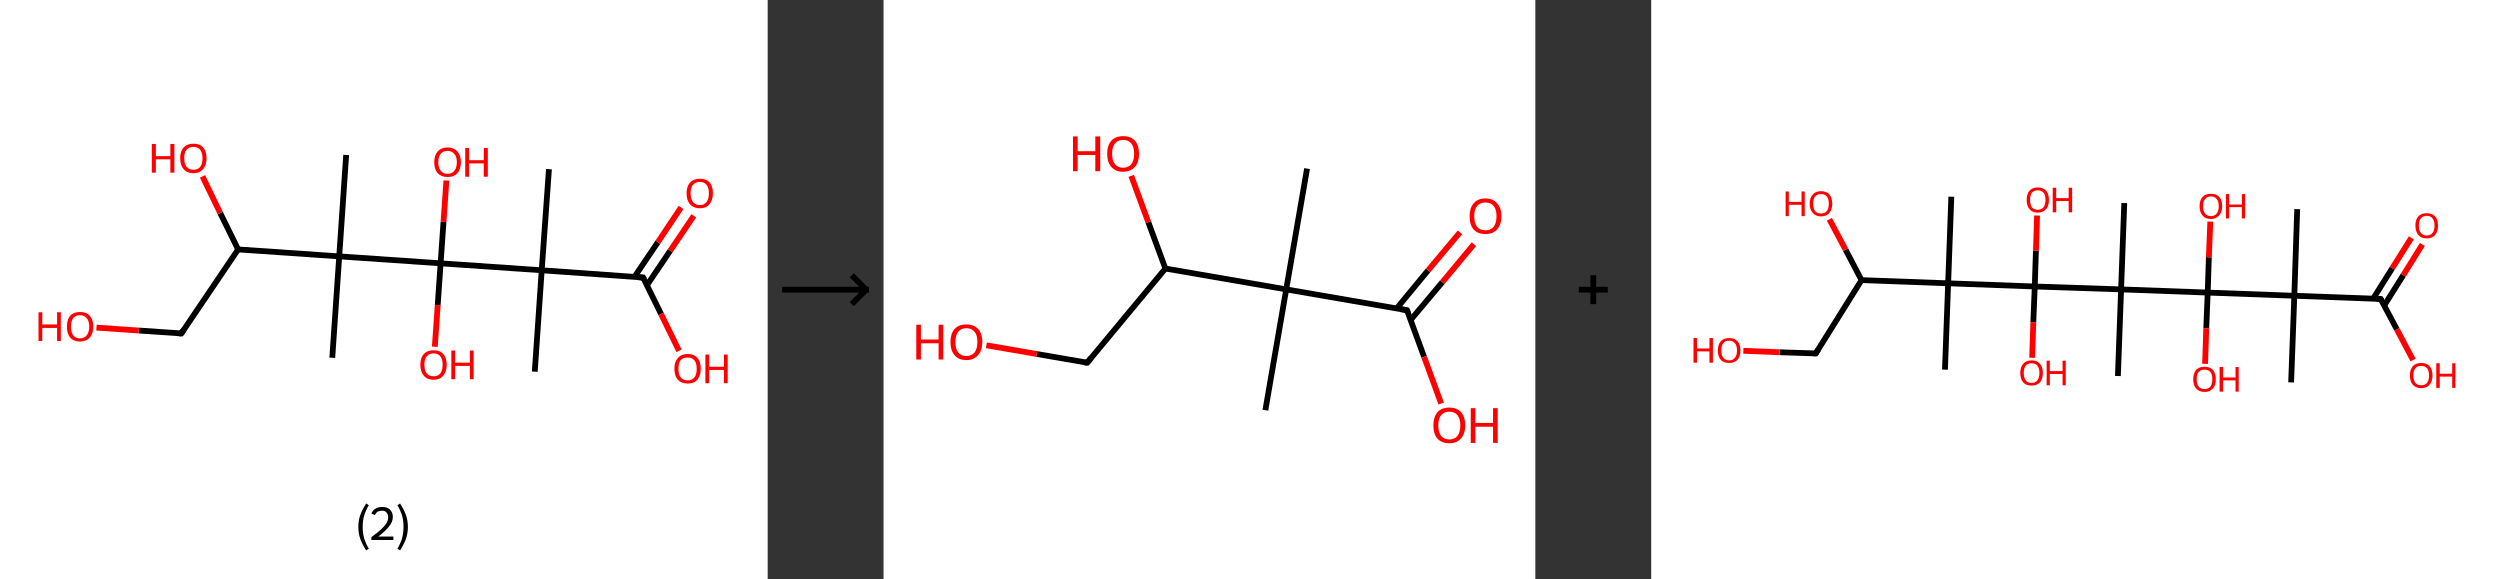 <?xml version='1.0' encoding='ASCII' standalone='yes'?>
<svg xmlns="http://www.w3.org/2000/svg" xmlns:xlink="http://www.w3.org/1999/xlink" version="1.1" width="863.0px" viewBox="0 0 863.0 200.0" height="200.0px">
  <rect x="0" y="0" width="863.0" height="200.0" fill="#333333" stroke="none"/>
  <g>
    <g transform="translate(0, 0) scale(1 1) "><!-- END OF HEADER -->
<rect style="opacity:1.0;fill:#FFFFFF;stroke:none" width="265.0" height="200.0" x="0.0" y="0.0"> </rect>
<path class="bond-0 atom-0 atom-1" d="M 189.5,58.4 L 187.0,93.3" style="fill:none;fill-rule:evenodd;stroke:#000000;stroke-width:2.0px;stroke-linecap:butt;stroke-linejoin:miter;stroke-opacity:1"/>
<path class="bond-1 atom-1 atom-2" d="M 187.0,93.3 L 184.6,128.3" style="fill:none;fill-rule:evenodd;stroke:#000000;stroke-width:2.0px;stroke-linecap:butt;stroke-linejoin:miter;stroke-opacity:1"/>
<path class="bond-2 atom-1 atom-3" d="M 187.0,93.3 L 222.0,95.8" style="fill:none;fill-rule:evenodd;stroke:#000000;stroke-width:2.0px;stroke-linecap:butt;stroke-linejoin:miter;stroke-opacity:1"/>
<path class="bond-3 atom-3 atom-4" d="M 223.3,98.5 L 231.4,86.5" style="fill:none;fill-rule:evenodd;stroke:#000000;stroke-width:2.0px;stroke-linecap:butt;stroke-linejoin:miter;stroke-opacity:1"/>
<path class="bond-3 atom-3 atom-4" d="M 231.4,86.5 L 239.5,74.5" style="fill:none;fill-rule:evenodd;stroke:#FF0000;stroke-width:2.0px;stroke-linecap:butt;stroke-linejoin:miter;stroke-opacity:1"/>
<path class="bond-3 atom-3 atom-4" d="M 219.0,95.6 L 227.1,83.6" style="fill:none;fill-rule:evenodd;stroke:#000000;stroke-width:2.0px;stroke-linecap:butt;stroke-linejoin:miter;stroke-opacity:1"/>
<path class="bond-3 atom-3 atom-4" d="M 227.1,83.6 L 235.1,71.6" style="fill:none;fill-rule:evenodd;stroke:#FF0000;stroke-width:2.0px;stroke-linecap:butt;stroke-linejoin:miter;stroke-opacity:1"/>
<path class="bond-4 atom-3 atom-5" d="M 222.0,95.8 L 228.2,108.4" style="fill:none;fill-rule:evenodd;stroke:#000000;stroke-width:2.0px;stroke-linecap:butt;stroke-linejoin:miter;stroke-opacity:1"/>
<path class="bond-4 atom-3 atom-5" d="M 228.2,108.4 L 234.4,121.1" style="fill:none;fill-rule:evenodd;stroke:#FF0000;stroke-width:2.0px;stroke-linecap:butt;stroke-linejoin:miter;stroke-opacity:1"/>
<path class="bond-5 atom-1 atom-6" d="M 187.0,93.3 L 152.1,90.9" style="fill:none;fill-rule:evenodd;stroke:#000000;stroke-width:2.0px;stroke-linecap:butt;stroke-linejoin:miter;stroke-opacity:1"/>
<path class="bond-6 atom-6 atom-7" d="M 152.1,90.9 L 153.1,76.6" style="fill:none;fill-rule:evenodd;stroke:#000000;stroke-width:2.0px;stroke-linecap:butt;stroke-linejoin:miter;stroke-opacity:1"/>
<path class="bond-6 atom-6 atom-7" d="M 153.1,76.6 L 154.1,62.3" style="fill:none;fill-rule:evenodd;stroke:#FF0000;stroke-width:2.0px;stroke-linecap:butt;stroke-linejoin:miter;stroke-opacity:1"/>
<path class="bond-7 atom-6 atom-8" d="M 152.1,90.9 L 151.1,105.3" style="fill:none;fill-rule:evenodd;stroke:#000000;stroke-width:2.0px;stroke-linecap:butt;stroke-linejoin:miter;stroke-opacity:1"/>
<path class="bond-7 atom-6 atom-8" d="M 151.1,105.3 L 150.1,119.7" style="fill:none;fill-rule:evenodd;stroke:#FF0000;stroke-width:2.0px;stroke-linecap:butt;stroke-linejoin:miter;stroke-opacity:1"/>
<path class="bond-8 atom-6 atom-9" d="M 152.1,90.9 L 117.1,88.5" style="fill:none;fill-rule:evenodd;stroke:#000000;stroke-width:2.0px;stroke-linecap:butt;stroke-linejoin:miter;stroke-opacity:1"/>
<path class="bond-9 atom-9 atom-10" d="M 117.1,88.5 L 119.5,53.5" style="fill:none;fill-rule:evenodd;stroke:#000000;stroke-width:2.0px;stroke-linecap:butt;stroke-linejoin:miter;stroke-opacity:1"/>
<path class="bond-10 atom-9 atom-11" d="M 117.1,88.5 L 114.7,123.5" style="fill:none;fill-rule:evenodd;stroke:#000000;stroke-width:2.0px;stroke-linecap:butt;stroke-linejoin:miter;stroke-opacity:1"/>
<path class="bond-11 atom-9 atom-12" d="M 117.1,88.5 L 82.2,86.1" style="fill:none;fill-rule:evenodd;stroke:#000000;stroke-width:2.0px;stroke-linecap:butt;stroke-linejoin:miter;stroke-opacity:1"/>
<path class="bond-12 atom-12 atom-13" d="M 82.2,86.1 L 76.0,73.5" style="fill:none;fill-rule:evenodd;stroke:#000000;stroke-width:2.0px;stroke-linecap:butt;stroke-linejoin:miter;stroke-opacity:1"/>
<path class="bond-12 atom-12 atom-13" d="M 76.0,73.5 L 69.9,60.9" style="fill:none;fill-rule:evenodd;stroke:#FF0000;stroke-width:2.0px;stroke-linecap:butt;stroke-linejoin:miter;stroke-opacity:1"/>
<path class="bond-13 atom-12 atom-14" d="M 82.2,86.1 L 62.6,115.1" style="fill:none;fill-rule:evenodd;stroke:#000000;stroke-width:2.0px;stroke-linecap:butt;stroke-linejoin:miter;stroke-opacity:1"/>
<path class="bond-14 atom-14 atom-15" d="M 62.6,115.1 L 47.9,114.1" style="fill:none;fill-rule:evenodd;stroke:#000000;stroke-width:2.0px;stroke-linecap:butt;stroke-linejoin:miter;stroke-opacity:1"/>
<path class="bond-14 atom-14 atom-15" d="M 47.9,114.1 L 33.3,113.1" style="fill:none;fill-rule:evenodd;stroke:#FF0000;stroke-width:2.0px;stroke-linecap:butt;stroke-linejoin:miter;stroke-opacity:1"/>
<path d="M 220.3,95.7 L 222.0,95.8 L 222.3,96.4" style="fill:none;stroke:#000000;stroke-width:2.0px;stroke-linecap:butt;stroke-linejoin:miter;stroke-opacity:1;"/>
<path d="M 63.5,113.7 L 62.6,115.1 L 61.8,115.1" style="fill:none;stroke:#000000;stroke-width:2.0px;stroke-linecap:butt;stroke-linejoin:miter;stroke-opacity:1;"/>
<path class="atom-4" d="M 237.0 66.7 Q 237.0 64.4, 238.2 63.0 Q 239.4 61.7, 241.6 61.7 Q 243.8 61.7, 245.0 63.0 Q 246.1 64.4, 246.1 66.7 Q 246.1 69.1, 244.9 70.5 Q 243.8 71.9, 241.6 71.9 Q 239.4 71.9, 238.2 70.5 Q 237.0 69.2, 237.0 66.7 M 241.6 70.8 Q 243.1 70.8, 243.9 69.7 Q 244.7 68.7, 244.7 66.7 Q 244.7 64.8, 243.9 63.8 Q 243.1 62.8, 241.6 62.8 Q 240.1 62.8, 239.2 63.8 Q 238.4 64.8, 238.4 66.7 Q 238.4 68.7, 239.2 69.7 Q 240.1 70.8, 241.6 70.8 " fill="#FF0000"/>
<path class="atom-5" d="M 232.8 127.3 Q 232.8 124.9, 234.0 123.6 Q 235.2 122.2, 237.4 122.2 Q 239.6 122.2, 240.8 123.6 Q 241.9 124.9, 241.9 127.3 Q 241.9 129.7, 240.7 131.1 Q 239.6 132.4, 237.4 132.4 Q 235.2 132.4, 234.0 131.1 Q 232.8 129.7, 232.8 127.3 M 237.4 131.3 Q 238.9 131.3, 239.7 130.3 Q 240.5 129.3, 240.5 127.3 Q 240.5 125.3, 239.7 124.4 Q 238.9 123.4, 237.4 123.4 Q 235.9 123.4, 235.0 124.3 Q 234.2 125.3, 234.2 127.3 Q 234.2 129.3, 235.0 130.3 Q 235.9 131.3, 237.4 131.3 " fill="#FF0000"/>
<path class="atom-5" d="M 243.5 122.4 L 244.8 122.4 L 244.8 126.6 L 249.9 126.6 L 249.9 122.4 L 251.2 122.4 L 251.2 132.3 L 249.9 132.3 L 249.9 127.7 L 244.8 127.7 L 244.8 132.3 L 243.5 132.3 L 243.5 122.4 " fill="#FF0000"/>
<path class="atom-7" d="M 149.9 56.0 Q 149.9 53.6, 151.1 52.3 Q 152.3 50.9, 154.5 50.9 Q 156.7 50.9, 157.9 52.3 Q 159.1 53.6, 159.1 56.0 Q 159.1 58.4, 157.9 59.8 Q 156.7 61.1, 154.5 61.1 Q 152.3 61.1, 151.1 59.8 Q 149.9 58.4, 149.9 56.0 M 154.5 60.0 Q 156.0 60.0, 156.8 59.0 Q 157.7 58.0, 157.7 56.0 Q 157.7 54.0, 156.8 53.1 Q 156.0 52.1, 154.5 52.1 Q 153.0 52.1, 152.2 53.0 Q 151.3 54.0, 151.3 56.0 Q 151.3 58.0, 152.2 59.0 Q 153.0 60.0, 154.5 60.0 " fill="#FF0000"/>
<path class="atom-7" d="M 160.6 51.1 L 161.9 51.1 L 161.9 55.3 L 167.0 55.3 L 167.0 51.1 L 168.4 51.1 L 168.4 61.0 L 167.0 61.0 L 167.0 56.4 L 161.9 56.4 L 161.9 61.0 L 160.6 61.0 L 160.6 51.1 " fill="#FF0000"/>
<path class="atom-8" d="M 145.1 125.9 Q 145.1 123.5, 146.3 122.2 Q 147.5 120.9, 149.7 120.9 Q 151.9 120.9, 153.0 122.2 Q 154.2 123.5, 154.2 125.9 Q 154.2 128.3, 153.0 129.7 Q 151.8 131.1, 149.7 131.1 Q 147.5 131.1, 146.3 129.7 Q 145.1 128.3, 145.1 125.9 M 149.7 129.9 Q 151.2 129.9, 152.0 128.9 Q 152.8 127.9, 152.8 125.9 Q 152.8 124.0, 152.0 123.0 Q 151.2 122.0, 149.7 122.0 Q 148.1 122.0, 147.3 123.0 Q 146.5 124.0, 146.5 125.9 Q 146.5 127.9, 147.3 128.9 Q 148.1 129.9, 149.7 129.9 " fill="#FF0000"/>
<path class="atom-8" d="M 155.8 121.0 L 157.1 121.0 L 157.1 125.2 L 162.2 125.2 L 162.2 121.0 L 163.5 121.0 L 163.5 130.9 L 162.2 130.9 L 162.2 126.3 L 157.1 126.3 L 157.1 130.9 L 155.8 130.9 L 155.8 121.0 " fill="#FF0000"/>
<path class="atom-13" d="M 52.4 49.7 L 53.8 49.7 L 53.8 53.9 L 58.8 53.9 L 58.8 49.7 L 60.2 49.7 L 60.2 59.6 L 58.8 59.6 L 58.8 55.0 L 53.8 55.0 L 53.8 59.6 L 52.4 59.6 L 52.4 49.7 " fill="#FF0000"/>
<path class="atom-13" d="M 62.2 54.6 Q 62.2 52.2, 63.4 50.9 Q 64.6 49.6, 66.8 49.6 Q 69.0 49.6, 70.1 50.9 Q 71.3 52.2, 71.3 54.6 Q 71.3 57.0, 70.1 58.4 Q 68.9 59.8, 66.8 59.8 Q 64.6 59.8, 63.4 58.4 Q 62.2 57.0, 62.2 54.6 M 66.8 58.6 Q 68.3 58.6, 69.1 57.6 Q 69.9 56.6, 69.9 54.6 Q 69.9 52.7, 69.1 51.7 Q 68.3 50.7, 66.8 50.7 Q 65.3 50.7, 64.4 51.7 Q 63.6 52.6, 63.6 54.6 Q 63.6 56.6, 64.4 57.6 Q 65.3 58.6, 66.8 58.6 " fill="#FF0000"/>
<path class="atom-15" d="M 13.3 107.8 L 14.6 107.8 L 14.6 112.0 L 19.7 112.0 L 19.7 107.8 L 21.0 107.8 L 21.0 117.7 L 19.7 117.7 L 19.7 113.2 L 14.6 113.2 L 14.6 117.7 L 13.3 117.7 L 13.3 107.8 " fill="#FF0000"/>
<path class="atom-15" d="M 23.1 112.7 Q 23.1 110.4, 24.2 109.0 Q 25.4 107.7, 27.6 107.7 Q 29.8 107.7, 31.0 109.0 Q 32.2 110.4, 32.2 112.7 Q 32.2 115.2, 31.0 116.5 Q 29.8 117.9, 27.6 117.9 Q 25.4 117.9, 24.2 116.5 Q 23.1 115.2, 23.1 112.7 M 27.6 116.8 Q 29.1 116.8, 29.9 115.8 Q 30.8 114.7, 30.8 112.7 Q 30.8 110.8, 29.9 109.8 Q 29.1 108.8, 27.6 108.8 Q 26.1 108.8, 25.3 109.8 Q 24.5 110.8, 24.5 112.7 Q 24.5 114.7, 25.3 115.8 Q 26.1 116.8, 27.6 116.8 " fill="#FF0000"/>
<path class="legend" d="M 123.7 181.9 Q 123.7 179.6, 124.4 177.7 Q 125.1 175.8, 126.4 173.8 L 127.3 174.4 Q 126.2 176.3, 125.7 178.0 Q 125.2 179.7, 125.2 181.9 Q 125.2 184.0, 125.7 185.8 Q 126.2 187.5, 127.3 189.4 L 126.4 190.0 Q 125.1 188.0, 124.4 186.1 Q 123.7 184.2, 123.7 181.9 " fill="#000000"/>
<path class="legend" d="M 128.2 177.3 Q 128.6 176.2, 129.6 175.6 Q 130.6 175.0, 132.0 175.0 Q 133.7 175.0, 134.6 175.9 Q 135.6 176.8, 135.6 178.5 Q 135.6 180.2, 134.3 181.7 Q 133.1 183.3, 130.6 185.2 L 135.8 185.2 L 135.8 186.4 L 128.2 186.4 L 128.2 185.4 Q 130.3 183.9, 131.5 182.8 Q 132.8 181.6, 133.4 180.6 Q 134.0 179.6, 134.0 178.6 Q 134.0 177.5, 133.4 176.9 Q 132.9 176.3, 132.0 176.3 Q 131.1 176.3, 130.4 176.6 Q 129.8 177.0, 129.4 177.8 L 128.2 177.3 " fill="#000000"/>
<path class="legend" d="M 140.8 181.9 Q 140.8 184.2, 140.1 186.1 Q 139.4 188.0, 138.1 190.0 L 137.2 189.4 Q 138.3 187.5, 138.8 185.8 Q 139.3 184.0, 139.3 181.9 Q 139.3 179.7, 138.8 178.0 Q 138.3 176.3, 137.2 174.4 L 138.1 173.8 Q 139.4 175.8, 140.1 177.7 Q 140.8 179.6, 140.8 181.9 " fill="#000000"/>
</g>
    <g transform="translate(265.0, 0) scale(1 1) "><line x1="5" y1="100" x2="35" y2="100" style="stroke:rgb(0,0,0);stroke-width:2"/>
  <line x1="34" y1="100" x2="29" y2="95" style="stroke:rgb(0,0,0);stroke-width:2"/>
  <line x1="34" y1="100" x2="29" y2="105" style="stroke:rgb(0,0,0);stroke-width:2"/>
</g>
    <g transform="translate(305.0, 0) scale(1 1) "><!-- END OF HEADER -->
<rect style="opacity:1.0;fill:#FFFFFF;stroke:none" width="225.0" height="200.0" x="0.0" y="0.0"> </rect>
<path class="bond-0 atom-0 atom-1" d="M 146.2,58.2 L 139.0,99.9" style="fill:none;fill-rule:evenodd;stroke:#000000;stroke-width:2.0px;stroke-linecap:butt;stroke-linejoin:miter;stroke-opacity:1"/>
<path class="bond-1 atom-1 atom-2" d="M 139.0,99.9 L 131.8,141.6" style="fill:none;fill-rule:evenodd;stroke:#000000;stroke-width:2.0px;stroke-linecap:butt;stroke-linejoin:miter;stroke-opacity:1"/>
<path class="bond-2 atom-1 atom-3" d="M 139.0,99.9 L 180.7,107.1" style="fill:none;fill-rule:evenodd;stroke:#000000;stroke-width:2.0px;stroke-linecap:butt;stroke-linejoin:miter;stroke-opacity:1"/>
<path class="bond-3 atom-3 atom-4" d="M 181.9,110.5 L 192.9,97.4" style="fill:none;fill-rule:evenodd;stroke:#000000;stroke-width:2.0px;stroke-linecap:butt;stroke-linejoin:miter;stroke-opacity:1"/>
<path class="bond-3 atom-3 atom-4" d="M 192.9,97.4 L 203.8,84.3" style="fill:none;fill-rule:evenodd;stroke:#FF0000;stroke-width:2.0px;stroke-linecap:butt;stroke-linejoin:miter;stroke-opacity:1"/>
<path class="bond-3 atom-3 atom-4" d="M 177.1,106.5 L 188.0,93.3" style="fill:none;fill-rule:evenodd;stroke:#000000;stroke-width:2.0px;stroke-linecap:butt;stroke-linejoin:miter;stroke-opacity:1"/>
<path class="bond-3 atom-3 atom-4" d="M 188.0,93.3 L 199.0,80.2" style="fill:none;fill-rule:evenodd;stroke:#FF0000;stroke-width:2.0px;stroke-linecap:butt;stroke-linejoin:miter;stroke-opacity:1"/>
<path class="bond-4 atom-3 atom-5" d="M 180.7,107.1 L 186.6,123.2" style="fill:none;fill-rule:evenodd;stroke:#000000;stroke-width:2.0px;stroke-linecap:butt;stroke-linejoin:miter;stroke-opacity:1"/>
<path class="bond-4 atom-3 atom-5" d="M 186.6,123.2 L 192.5,139.3" style="fill:none;fill-rule:evenodd;stroke:#FF0000;stroke-width:2.0px;stroke-linecap:butt;stroke-linejoin:miter;stroke-opacity:1"/>
<path class="bond-5 atom-1 atom-6" d="M 139.0,99.9 L 97.3,92.7" style="fill:none;fill-rule:evenodd;stroke:#000000;stroke-width:2.0px;stroke-linecap:butt;stroke-linejoin:miter;stroke-opacity:1"/>
<path class="bond-6 atom-6 atom-7" d="M 97.3,92.7 L 91.4,76.7" style="fill:none;fill-rule:evenodd;stroke:#000000;stroke-width:2.0px;stroke-linecap:butt;stroke-linejoin:miter;stroke-opacity:1"/>
<path class="bond-6 atom-6 atom-7" d="M 91.4,76.7 L 85.5,60.7" style="fill:none;fill-rule:evenodd;stroke:#FF0000;stroke-width:2.0px;stroke-linecap:butt;stroke-linejoin:miter;stroke-opacity:1"/>
<path class="bond-7 atom-6 atom-8" d="M 97.3,92.7 L 70.3,125.2" style="fill:none;fill-rule:evenodd;stroke:#000000;stroke-width:2.0px;stroke-linecap:butt;stroke-linejoin:miter;stroke-opacity:1"/>
<path class="bond-8 atom-8 atom-9" d="M 70.3,125.2 L 52.9,122.2" style="fill:none;fill-rule:evenodd;stroke:#000000;stroke-width:2.0px;stroke-linecap:butt;stroke-linejoin:miter;stroke-opacity:1"/>
<path class="bond-8 atom-8 atom-9" d="M 52.9,122.2 L 35.5,119.2" style="fill:none;fill-rule:evenodd;stroke:#FF0000;stroke-width:2.0px;stroke-linecap:butt;stroke-linejoin:miter;stroke-opacity:1"/>
<path d="M 178.6,106.7 L 180.7,107.1 L 181.0,107.9" style="fill:none;stroke:#000000;stroke-width:2.0px;stroke-linecap:butt;stroke-linejoin:miter;stroke-opacity:1;"/>
<path d="M 71.6,123.6 L 70.3,125.2 L 69.4,125.1" style="fill:none;stroke:#000000;stroke-width:2.0px;stroke-linecap:butt;stroke-linejoin:miter;stroke-opacity:1;"/>
<path class="atom-4" d="M 202.3 74.6 Q 202.3 71.8, 203.7 70.2 Q 205.1 68.5, 207.8 68.5 Q 210.4 68.5, 211.8 70.2 Q 213.3 71.8, 213.3 74.6 Q 213.3 77.5, 211.8 79.2 Q 210.4 80.8, 207.8 80.8 Q 205.1 80.8, 203.7 79.2 Q 202.3 77.6, 202.3 74.6 M 207.8 79.5 Q 209.6 79.5, 210.6 78.3 Q 211.6 77.0, 211.6 74.6 Q 211.6 72.3, 210.6 71.1 Q 209.6 69.9, 207.8 69.9 Q 205.9 69.9, 204.9 71.1 Q 203.9 72.3, 203.9 74.6 Q 203.9 77.1, 204.9 78.3 Q 205.9 79.5, 207.8 79.5 " fill="#FF0000"/>
<path class="atom-5" d="M 189.8 146.8 Q 189.8 144.0, 191.2 142.3 Q 192.6 140.7, 195.3 140.7 Q 197.9 140.7, 199.4 142.3 Q 200.8 144.0, 200.8 146.8 Q 200.8 149.7, 199.3 151.4 Q 197.9 153.0, 195.3 153.0 Q 192.6 153.0, 191.2 151.4 Q 189.8 149.8, 189.8 146.8 M 195.3 151.7 Q 197.1 151.7, 198.1 150.5 Q 199.1 149.2, 199.1 146.8 Q 199.1 144.5, 198.1 143.3 Q 197.1 142.1, 195.3 142.1 Q 193.5 142.1, 192.5 143.3 Q 191.5 144.5, 191.5 146.8 Q 191.5 149.2, 192.5 150.5 Q 193.5 151.7, 195.3 151.7 " fill="#FF0000"/>
<path class="atom-5" d="M 202.7 140.9 L 204.3 140.9 L 204.3 146.0 L 210.4 146.0 L 210.4 140.9 L 212.0 140.9 L 212.0 152.9 L 210.4 152.9 L 210.4 147.3 L 204.3 147.3 L 204.3 152.9 L 202.7 152.9 L 202.7 140.9 " fill="#FF0000"/>
<path class="atom-7" d="M 65.4 47.1 L 67.0 47.1 L 67.0 52.2 L 73.1 52.2 L 73.1 47.1 L 74.8 47.1 L 74.8 59.1 L 73.1 59.1 L 73.1 53.5 L 67.0 53.5 L 67.0 59.1 L 65.4 59.1 L 65.4 47.1 " fill="#FF0000"/>
<path class="atom-7" d="M 77.2 53.1 Q 77.2 50.2, 78.6 48.6 Q 80.1 47.0, 82.7 47.0 Q 85.4 47.0, 86.8 48.6 Q 88.2 50.2, 88.2 53.1 Q 88.2 56.0, 86.8 57.6 Q 85.3 59.3, 82.7 59.3 Q 80.1 59.3, 78.6 57.6 Q 77.2 56.0, 77.2 53.1 M 82.7 57.9 Q 84.5 57.9, 85.5 56.7 Q 86.5 55.5, 86.5 53.1 Q 86.5 50.7, 85.5 49.5 Q 84.5 48.3, 82.7 48.3 Q 80.9 48.3, 79.9 49.5 Q 78.9 50.7, 78.9 53.1 Q 78.9 55.5, 79.9 56.7 Q 80.9 57.9, 82.7 57.9 " fill="#FF0000"/>
<path class="atom-9" d="M 11.3 112.1 L 12.9 112.1 L 12.9 117.2 L 19.0 117.2 L 19.0 112.1 L 20.6 112.1 L 20.6 124.1 L 19.0 124.1 L 19.0 118.5 L 12.9 118.5 L 12.9 124.1 L 11.3 124.1 L 11.3 112.1 " fill="#FF0000"/>
<path class="atom-9" d="M 23.1 118.0 Q 23.1 115.2, 24.5 113.6 Q 25.9 112.0, 28.6 112.0 Q 31.2 112.0, 32.7 113.6 Q 34.1 115.2, 34.1 118.0 Q 34.1 121.0, 32.6 122.6 Q 31.2 124.3, 28.6 124.3 Q 25.9 124.3, 24.5 122.6 Q 23.1 121.0, 23.1 118.0 M 28.6 122.9 Q 30.4 122.9, 31.4 121.7 Q 32.4 120.4, 32.4 118.0 Q 32.4 115.7, 31.4 114.5 Q 30.4 113.3, 28.6 113.3 Q 26.8 113.3, 25.8 114.5 Q 24.8 115.7, 24.8 118.0 Q 24.8 120.5, 25.8 121.7 Q 26.8 122.9, 28.6 122.9 " fill="#FF0000"/>
</g>
    <g transform="translate(530.0, 0) scale(1 1) "><line x1="15" y1="100" x2="25" y2="100" style="stroke:rgb(0,0,0);stroke-width:2"/>
  <line x1="20" y1="95" x2="20" y2="105" style="stroke:rgb(0,0,0);stroke-width:2"/>
</g>
    <g transform="translate(570.0, 0) scale(1 1) "><!-- END OF HEADER -->
<rect style="opacity:1.0;fill:#FFFFFF;stroke:none" width="293.0" height="200.0" x="0.0" y="0.0"> </rect>
<path class="bond-0 atom-0 atom-1" d="M 223.0,72.2 L 222.0,102.1" style="fill:none;fill-rule:evenodd;stroke:#000000;stroke-width:2.0px;stroke-linecap:butt;stroke-linejoin:miter;stroke-opacity:1"/>
<path class="bond-1 atom-1 atom-2" d="M 222.0,102.1 L 220.9,132.0" style="fill:none;fill-rule:evenodd;stroke:#000000;stroke-width:2.0px;stroke-linecap:butt;stroke-linejoin:miter;stroke-opacity:1"/>
<path class="bond-2 atom-1 atom-3" d="M 222.0,102.1 L 251.8,103.2" style="fill:none;fill-rule:evenodd;stroke:#000000;stroke-width:2.0px;stroke-linecap:butt;stroke-linejoin:miter;stroke-opacity:1"/>
<path class="bond-3 atom-3 atom-4" d="M 253.0,105.5 L 259.6,95.0" style="fill:none;fill-rule:evenodd;stroke:#000000;stroke-width:2.0px;stroke-linecap:butt;stroke-linejoin:miter;stroke-opacity:1"/>
<path class="bond-3 atom-3 atom-4" d="M 259.6,95.0 L 266.2,84.4" style="fill:none;fill-rule:evenodd;stroke:#FF0000;stroke-width:2.0px;stroke-linecap:butt;stroke-linejoin:miter;stroke-opacity:1"/>
<path class="bond-3 atom-3 atom-4" d="M 249.2,103.1 L 255.8,92.6" style="fill:none;fill-rule:evenodd;stroke:#000000;stroke-width:2.0px;stroke-linecap:butt;stroke-linejoin:miter;stroke-opacity:1"/>
<path class="bond-3 atom-3 atom-4" d="M 255.8,92.6 L 262.4,82.1" style="fill:none;fill-rule:evenodd;stroke:#FF0000;stroke-width:2.0px;stroke-linecap:butt;stroke-linejoin:miter;stroke-opacity:1"/>
<path class="bond-4 atom-3 atom-5" d="M 251.8,103.2 L 257.4,113.7" style="fill:none;fill-rule:evenodd;stroke:#000000;stroke-width:2.0px;stroke-linecap:butt;stroke-linejoin:miter;stroke-opacity:1"/>
<path class="bond-4 atom-3 atom-5" d="M 257.4,113.7 L 263.0,124.3" style="fill:none;fill-rule:evenodd;stroke:#FF0000;stroke-width:2.0px;stroke-linecap:butt;stroke-linejoin:miter;stroke-opacity:1"/>
<path class="bond-5 atom-1 atom-6" d="M 222.0,102.1 L 192.1,101.0" style="fill:none;fill-rule:evenodd;stroke:#000000;stroke-width:2.0px;stroke-linecap:butt;stroke-linejoin:miter;stroke-opacity:1"/>
<path class="bond-6 atom-6 atom-7" d="M 192.1,101.0 L 192.5,88.8" style="fill:none;fill-rule:evenodd;stroke:#000000;stroke-width:2.0px;stroke-linecap:butt;stroke-linejoin:miter;stroke-opacity:1"/>
<path class="bond-6 atom-6 atom-7" d="M 192.5,88.8 L 193.0,76.5" style="fill:none;fill-rule:evenodd;stroke:#FF0000;stroke-width:2.0px;stroke-linecap:butt;stroke-linejoin:miter;stroke-opacity:1"/>
<path class="bond-7 atom-6 atom-8" d="M 192.1,101.0 L 191.6,113.3" style="fill:none;fill-rule:evenodd;stroke:#000000;stroke-width:2.0px;stroke-linecap:butt;stroke-linejoin:miter;stroke-opacity:1"/>
<path class="bond-7 atom-6 atom-8" d="M 191.6,113.3 L 191.2,125.6" style="fill:none;fill-rule:evenodd;stroke:#FF0000;stroke-width:2.0px;stroke-linecap:butt;stroke-linejoin:miter;stroke-opacity:1"/>
<path class="bond-8 atom-6 atom-9" d="M 192.1,101.0 L 162.2,99.9" style="fill:none;fill-rule:evenodd;stroke:#000000;stroke-width:2.0px;stroke-linecap:butt;stroke-linejoin:miter;stroke-opacity:1"/>
<path class="bond-9 atom-9 atom-10" d="M 162.2,99.9 L 163.3,70.1" style="fill:none;fill-rule:evenodd;stroke:#000000;stroke-width:2.0px;stroke-linecap:butt;stroke-linejoin:miter;stroke-opacity:1"/>
<path class="bond-10 atom-9 atom-11" d="M 162.2,99.9 L 161.1,129.8" style="fill:none;fill-rule:evenodd;stroke:#000000;stroke-width:2.0px;stroke-linecap:butt;stroke-linejoin:miter;stroke-opacity:1"/>
<path class="bond-11 atom-9 atom-12" d="M 162.2,99.9 L 132.4,98.9" style="fill:none;fill-rule:evenodd;stroke:#000000;stroke-width:2.0px;stroke-linecap:butt;stroke-linejoin:miter;stroke-opacity:1"/>
<path class="bond-12 atom-12 atom-13" d="M 132.4,98.9 L 132.8,86.6" style="fill:none;fill-rule:evenodd;stroke:#000000;stroke-width:2.0px;stroke-linecap:butt;stroke-linejoin:miter;stroke-opacity:1"/>
<path class="bond-12 atom-12 atom-13" d="M 132.8,86.6 L 133.2,74.4" style="fill:none;fill-rule:evenodd;stroke:#FF0000;stroke-width:2.0px;stroke-linecap:butt;stroke-linejoin:miter;stroke-opacity:1"/>
<path class="bond-13 atom-12 atom-14" d="M 132.4,98.9 L 131.9,111.2" style="fill:none;fill-rule:evenodd;stroke:#000000;stroke-width:2.0px;stroke-linecap:butt;stroke-linejoin:miter;stroke-opacity:1"/>
<path class="bond-13 atom-12 atom-14" d="M 131.9,111.2 L 131.5,123.5" style="fill:none;fill-rule:evenodd;stroke:#FF0000;stroke-width:2.0px;stroke-linecap:butt;stroke-linejoin:miter;stroke-opacity:1"/>
<path class="bond-14 atom-12 atom-15" d="M 132.4,98.9 L 102.5,97.8" style="fill:none;fill-rule:evenodd;stroke:#000000;stroke-width:2.0px;stroke-linecap:butt;stroke-linejoin:miter;stroke-opacity:1"/>
<path class="bond-15 atom-15 atom-16" d="M 102.5,97.8 L 103.6,67.9" style="fill:none;fill-rule:evenodd;stroke:#000000;stroke-width:2.0px;stroke-linecap:butt;stroke-linejoin:miter;stroke-opacity:1"/>
<path class="bond-16 atom-15 atom-17" d="M 102.5,97.8 L 101.4,127.6" style="fill:none;fill-rule:evenodd;stroke:#000000;stroke-width:2.0px;stroke-linecap:butt;stroke-linejoin:miter;stroke-opacity:1"/>
<path class="bond-17 atom-15 atom-18" d="M 102.5,97.8 L 72.6,96.7" style="fill:none;fill-rule:evenodd;stroke:#000000;stroke-width:2.0px;stroke-linecap:butt;stroke-linejoin:miter;stroke-opacity:1"/>
<path class="bond-18 atom-18 atom-19" d="M 72.6,96.7 L 67.1,86.2" style="fill:none;fill-rule:evenodd;stroke:#000000;stroke-width:2.0px;stroke-linecap:butt;stroke-linejoin:miter;stroke-opacity:1"/>
<path class="bond-18 atom-18 atom-19" d="M 67.1,86.2 L 61.5,75.7" style="fill:none;fill-rule:evenodd;stroke:#FF0000;stroke-width:2.0px;stroke-linecap:butt;stroke-linejoin:miter;stroke-opacity:1"/>
<path class="bond-19 atom-18 atom-20" d="M 72.6,96.7 L 56.8,122.0" style="fill:none;fill-rule:evenodd;stroke:#000000;stroke-width:2.0px;stroke-linecap:butt;stroke-linejoin:miter;stroke-opacity:1"/>
<path class="bond-20 atom-20 atom-21" d="M 56.8,122.0 L 44.3,121.6" style="fill:none;fill-rule:evenodd;stroke:#000000;stroke-width:2.0px;stroke-linecap:butt;stroke-linejoin:miter;stroke-opacity:1"/>
<path class="bond-20 atom-20 atom-21" d="M 44.3,121.6 L 31.8,121.1" style="fill:none;fill-rule:evenodd;stroke:#FF0000;stroke-width:2.0px;stroke-linecap:butt;stroke-linejoin:miter;stroke-opacity:1"/>
<path d="M 250.3,103.1 L 251.8,103.2 L 252.1,103.7" style="fill:none;stroke:#000000;stroke-width:2.0px;stroke-linecap:butt;stroke-linejoin:miter;stroke-opacity:1;"/>
<path d="M 57.6,120.7 L 56.8,122.0 L 56.1,122.0" style="fill:none;stroke:#000000;stroke-width:2.0px;stroke-linecap:butt;stroke-linejoin:miter;stroke-opacity:1;"/>
<path class="atom-4" d="M 263.8 77.9 Q 263.8 75.8, 264.8 74.7 Q 265.8 73.6, 267.7 73.6 Q 269.6 73.6, 270.6 74.7 Q 271.6 75.8, 271.6 77.9 Q 271.6 79.9, 270.6 81.1 Q 269.6 82.3, 267.7 82.3 Q 265.8 82.3, 264.8 81.1 Q 263.8 79.9, 263.8 77.9 M 267.7 81.3 Q 269.0 81.3, 269.7 80.4 Q 270.4 79.6, 270.4 77.9 Q 270.4 76.2, 269.7 75.4 Q 269.0 74.5, 267.7 74.5 Q 266.4 74.5, 265.7 75.4 Q 265.0 76.2, 265.0 77.9 Q 265.0 79.6, 265.7 80.4 Q 266.4 81.3, 267.7 81.3 " fill="#FF0000"/>
<path class="atom-5" d="M 261.9 129.6 Q 261.9 127.6, 262.9 126.4 Q 263.9 125.3, 265.8 125.3 Q 267.7 125.3, 268.7 126.4 Q 269.7 127.6, 269.7 129.6 Q 269.7 131.7, 268.7 132.8 Q 267.7 134.0, 265.8 134.0 Q 264.0 134.0, 262.9 132.8 Q 261.9 131.7, 261.9 129.6 M 265.8 133.0 Q 267.1 133.0, 267.8 132.2 Q 268.5 131.3, 268.5 129.6 Q 268.5 127.9, 267.8 127.1 Q 267.1 126.3, 265.8 126.3 Q 264.5 126.3, 263.8 127.1 Q 263.1 127.9, 263.1 129.6 Q 263.1 131.3, 263.8 132.2 Q 264.5 133.0, 265.8 133.0 " fill="#FF0000"/>
<path class="atom-5" d="M 271.0 125.4 L 272.2 125.4 L 272.2 129.0 L 276.5 129.0 L 276.5 125.4 L 277.6 125.4 L 277.6 133.9 L 276.5 133.9 L 276.5 130.0 L 272.2 130.0 L 272.2 133.9 L 271.0 133.9 L 271.0 125.4 " fill="#FF0000"/>
<path class="atom-7" d="M 189.3 71.2 Q 189.3 69.1, 190.3 68.0 Q 191.3 66.9, 193.2 66.9 Q 195.1 66.9, 196.1 68.0 Q 197.1 69.1, 197.1 71.2 Q 197.1 73.2, 196.0 74.4 Q 195.0 75.6, 193.2 75.6 Q 191.3 75.6, 190.3 74.4 Q 189.3 73.2, 189.3 71.2 M 193.2 74.6 Q 194.5 74.6, 195.2 73.7 Q 195.9 72.9, 195.9 71.2 Q 195.9 69.5, 195.2 68.7 Q 194.5 67.8, 193.2 67.8 Q 191.9 67.8, 191.2 68.7 Q 190.5 69.5, 190.5 71.2 Q 190.5 72.9, 191.2 73.7 Q 191.9 74.6, 193.2 74.6 " fill="#FF0000"/>
<path class="atom-7" d="M 198.4 67.0 L 199.5 67.0 L 199.5 70.6 L 203.9 70.6 L 203.9 67.0 L 205.0 67.0 L 205.0 75.4 L 203.9 75.4 L 203.9 71.5 L 199.5 71.5 L 199.5 75.4 L 198.4 75.4 L 198.4 67.0 " fill="#FF0000"/>
<path class="atom-8" d="M 187.1 130.9 Q 187.1 128.9, 188.1 127.7 Q 189.1 126.6, 191.0 126.6 Q 192.9 126.6, 193.9 127.7 Q 194.9 128.9, 194.9 130.9 Q 194.9 133.0, 193.9 134.1 Q 192.9 135.3, 191.0 135.3 Q 189.1 135.3, 188.1 134.1 Q 187.1 133.0, 187.1 130.9 M 191.0 134.3 Q 192.3 134.3, 193.0 133.5 Q 193.7 132.6, 193.7 130.9 Q 193.7 129.2, 193.0 128.4 Q 192.3 127.6, 191.0 127.6 Q 189.7 127.6, 189.0 128.4 Q 188.3 129.2, 188.3 130.9 Q 188.3 132.6, 189.0 133.5 Q 189.7 134.3, 191.0 134.3 " fill="#FF0000"/>
<path class="atom-8" d="M 196.2 126.7 L 197.4 126.7 L 197.4 130.3 L 201.7 130.3 L 201.7 126.7 L 202.8 126.7 L 202.8 135.2 L 201.7 135.2 L 201.7 131.3 L 197.4 131.3 L 197.4 135.2 L 196.2 135.2 L 196.2 126.7 " fill="#FF0000"/>
<path class="atom-13" d="M 129.6 69.0 Q 129.6 67.0, 130.6 65.8 Q 131.6 64.7, 133.4 64.7 Q 135.3 64.7, 136.3 65.8 Q 137.3 67.0, 137.3 69.0 Q 137.3 71.1, 136.3 72.2 Q 135.3 73.4, 133.4 73.4 Q 131.6 73.4, 130.6 72.2 Q 129.6 71.1, 129.6 69.0 M 133.4 72.4 Q 134.7 72.4, 135.4 71.6 Q 136.1 70.7, 136.1 69.0 Q 136.1 67.3, 135.4 66.5 Q 134.7 65.7, 133.4 65.7 Q 132.2 65.7, 131.4 66.5 Q 130.8 67.3, 130.8 69.0 Q 130.8 70.7, 131.4 71.6 Q 132.2 72.4, 133.4 72.4 " fill="#FF0000"/>
<path class="atom-13" d="M 138.6 64.8 L 139.8 64.8 L 139.8 68.4 L 144.1 68.4 L 144.1 64.8 L 145.3 64.8 L 145.3 73.3 L 144.1 73.3 L 144.1 69.4 L 139.8 69.4 L 139.8 73.3 L 138.6 73.3 L 138.6 64.8 " fill="#FF0000"/>
<path class="atom-14" d="M 127.4 128.7 Q 127.4 126.7, 128.4 125.6 Q 129.4 124.4, 131.3 124.4 Q 133.2 124.4, 134.2 125.6 Q 135.2 126.7, 135.2 128.7 Q 135.2 130.8, 134.2 132.0 Q 133.1 133.1, 131.3 133.1 Q 129.4 133.1, 128.4 132.0 Q 127.4 130.8, 127.4 128.7 M 131.3 132.2 Q 132.6 132.2, 133.3 131.3 Q 134.0 130.4, 134.0 128.7 Q 134.0 127.1, 133.3 126.2 Q 132.6 125.4, 131.3 125.4 Q 130.0 125.4, 129.3 126.2 Q 128.6 127.1, 128.6 128.7 Q 128.6 130.5, 129.3 131.3 Q 130.0 132.2, 131.3 132.2 " fill="#FF0000"/>
<path class="atom-14" d="M 136.5 124.5 L 137.6 124.5 L 137.6 128.1 L 142.0 128.1 L 142.0 124.5 L 143.1 124.5 L 143.1 133.0 L 142.0 133.0 L 142.0 129.1 L 137.6 129.1 L 137.6 133.0 L 136.5 133.0 L 136.5 124.5 " fill="#FF0000"/>
<path class="atom-19" d="M 46.4 66.1 L 47.5 66.1 L 47.5 69.7 L 51.9 69.7 L 51.9 66.1 L 53.0 66.1 L 53.0 74.6 L 51.9 74.6 L 51.9 70.7 L 47.5 70.7 L 47.5 74.6 L 46.4 74.6 L 46.4 66.1 " fill="#FF0000"/>
<path class="atom-19" d="M 54.7 70.3 Q 54.7 68.3, 55.8 67.1 Q 56.8 66.0, 58.6 66.0 Q 60.5 66.0, 61.5 67.1 Q 62.5 68.3, 62.5 70.3 Q 62.5 72.4, 61.5 73.5 Q 60.5 74.7, 58.6 74.7 Q 56.8 74.7, 55.8 73.5 Q 54.7 72.4, 54.7 70.3 M 58.6 73.7 Q 59.9 73.7, 60.6 72.9 Q 61.3 72.0, 61.3 70.3 Q 61.3 68.6, 60.6 67.8 Q 59.9 67.0, 58.6 67.0 Q 57.3 67.0, 56.6 67.8 Q 55.9 68.6, 55.9 70.3 Q 55.9 72.0, 56.6 72.9 Q 57.3 73.7, 58.6 73.7 " fill="#FF0000"/>
<path class="atom-21" d="M 14.6 116.7 L 15.8 116.7 L 15.8 120.3 L 20.1 120.3 L 20.1 116.7 L 21.3 116.7 L 21.3 125.2 L 20.1 125.2 L 20.1 121.3 L 15.8 121.3 L 15.8 125.2 L 14.6 125.2 L 14.6 116.7 " fill="#FF0000"/>
<path class="atom-21" d="M 23.0 121.0 Q 23.0 118.9, 24.0 117.8 Q 25.0 116.7, 26.9 116.7 Q 28.8 116.7, 29.8 117.8 Q 30.8 118.9, 30.8 121.0 Q 30.8 123.0, 29.8 124.2 Q 28.7 125.3, 26.9 125.3 Q 25.0 125.3, 24.0 124.2 Q 23.0 123.0, 23.0 121.0 M 26.9 124.4 Q 28.2 124.4, 28.9 123.5 Q 29.6 122.7, 29.6 121.0 Q 29.6 119.3, 28.9 118.5 Q 28.2 117.6, 26.9 117.6 Q 25.6 117.6, 24.9 118.4 Q 24.2 119.3, 24.2 121.0 Q 24.2 122.7, 24.9 123.5 Q 25.6 124.4, 26.9 124.4 " fill="#FF0000"/>
</g>
  </g>
</svg>
